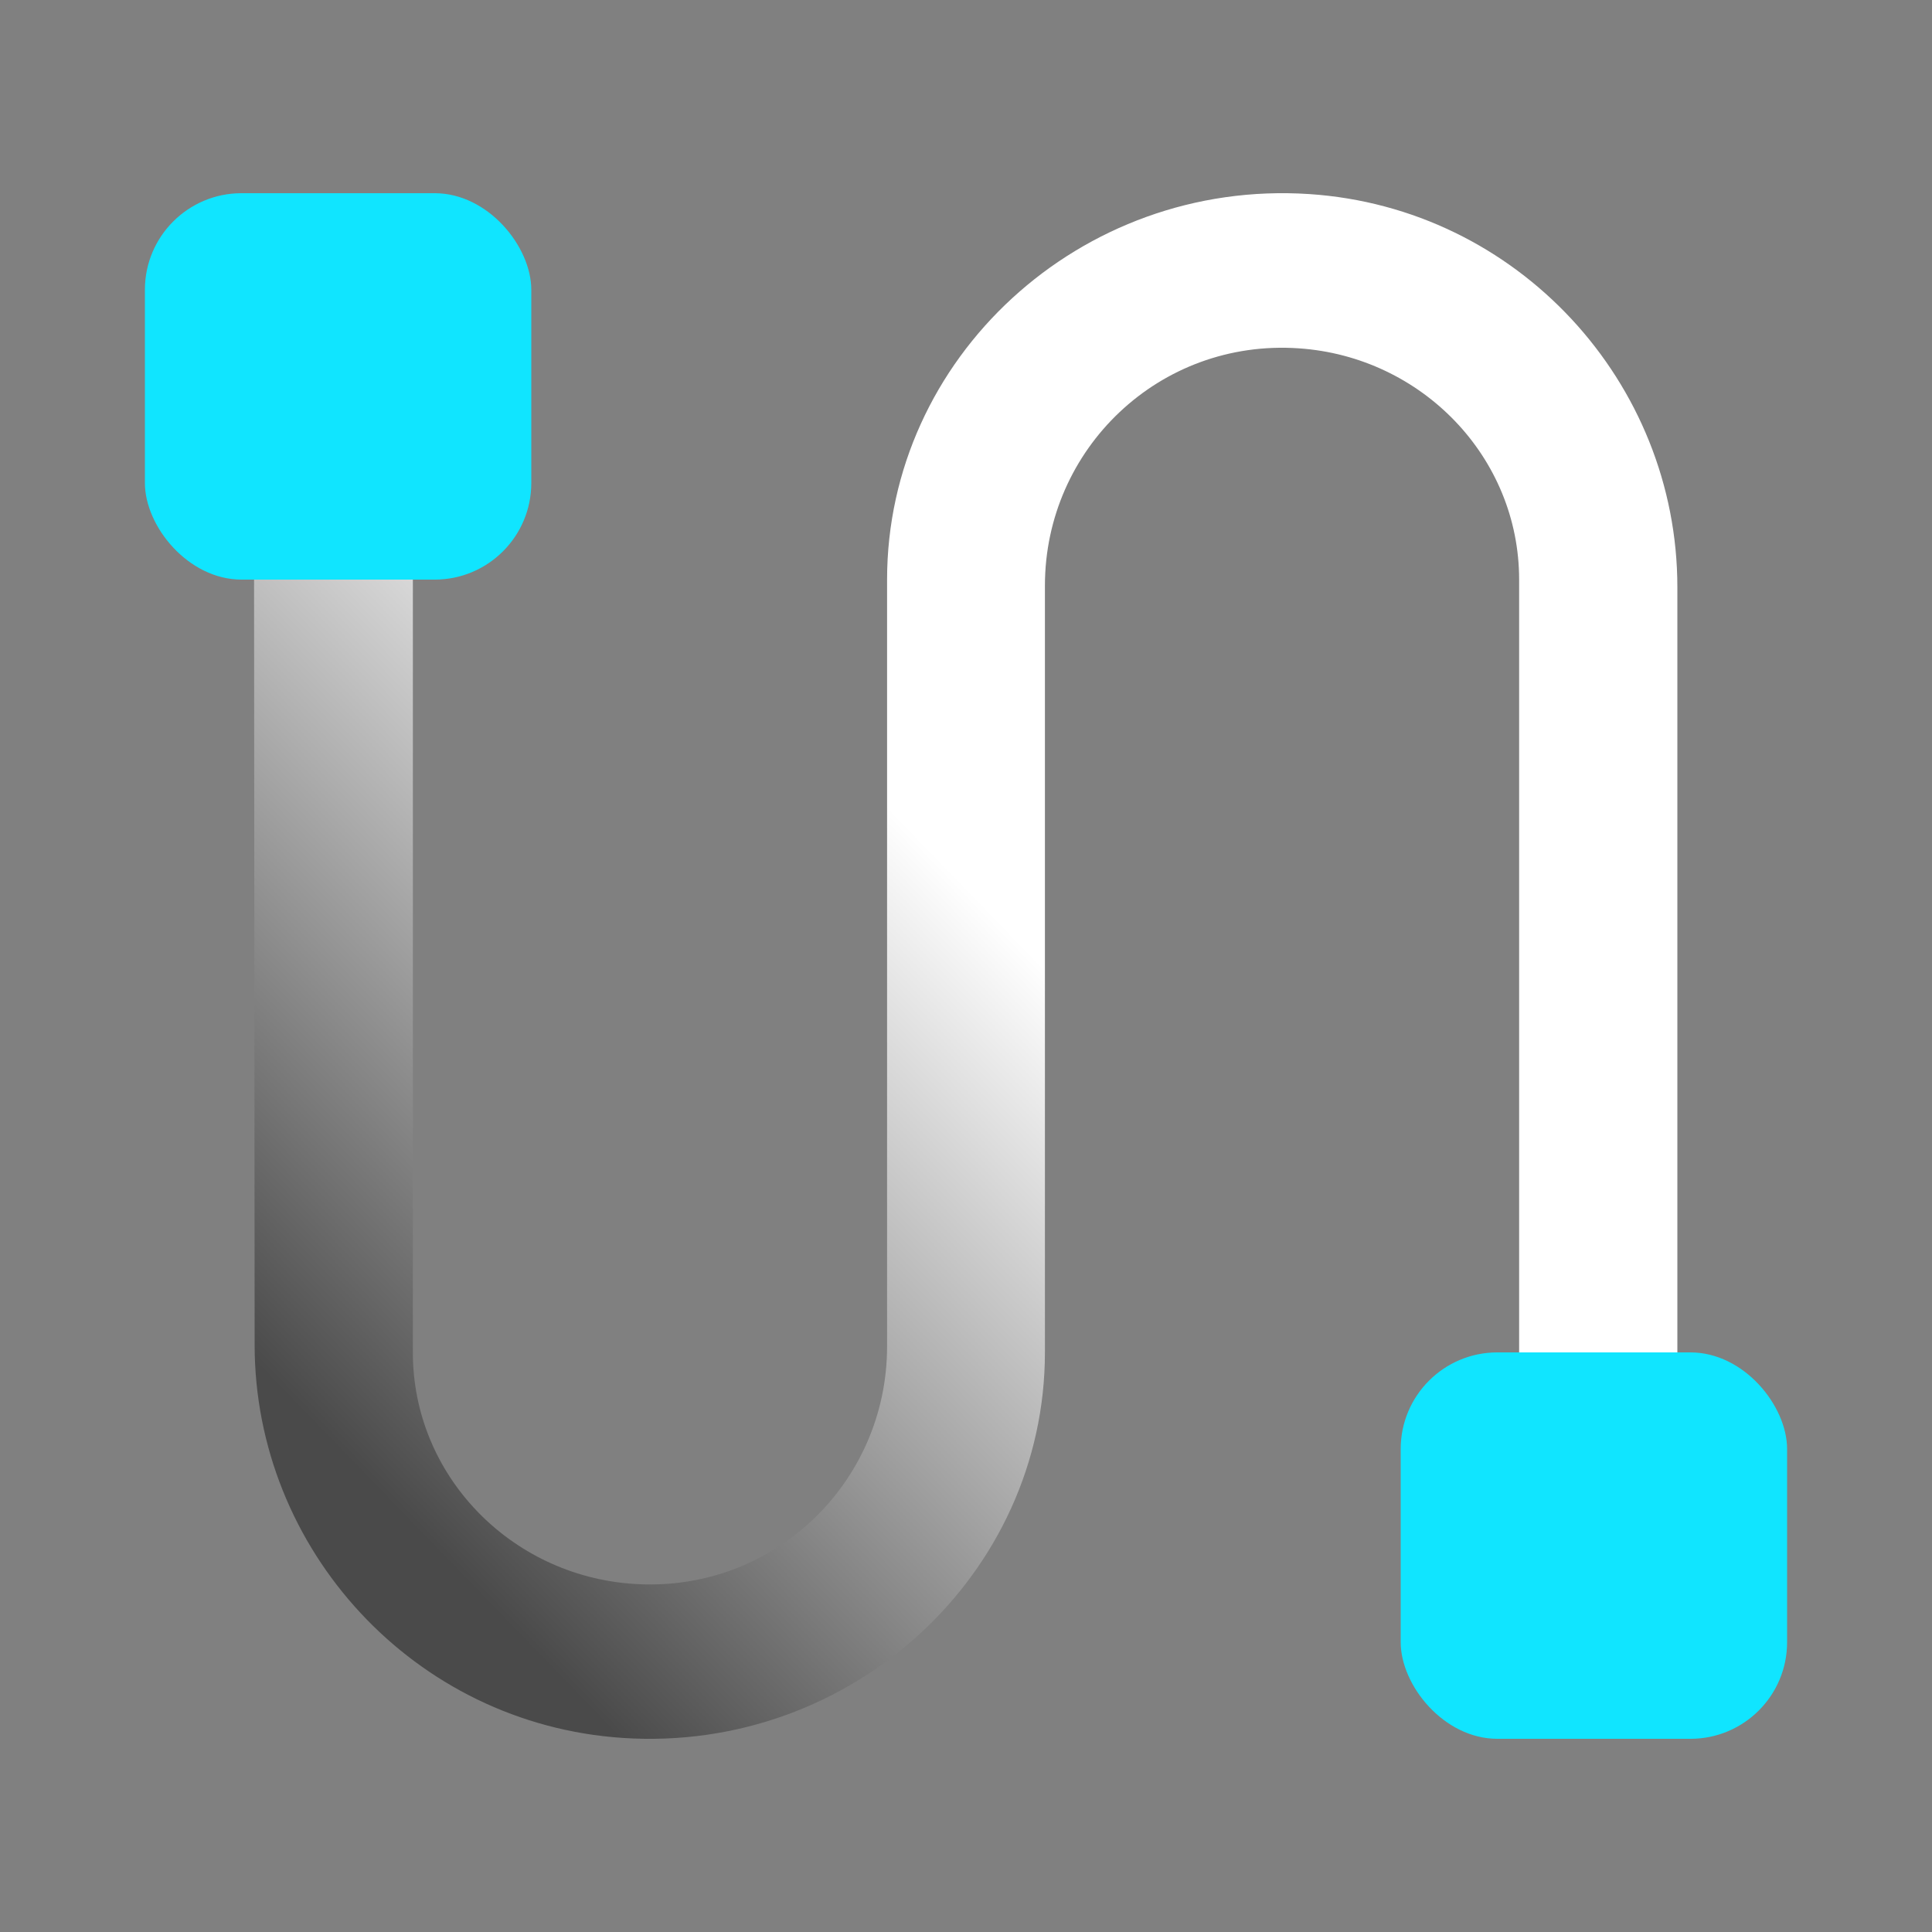 <?xml version="1.0" encoding="UTF-8"?>
<svg width="20px" height="20px" viewBox="0 0 20 20" version="1.1" xmlns="http://www.w3.org/2000/svg" xmlns:xlink="http://www.w3.org/1999/xlink">
    <rect x="0" y="0" width="20" height="20" fill="#808080" stroke="none"/>
    <title>通信备份 2</title>
    <defs>
        <linearGradient x1="92.435%" y1="8.115%" x2="16.554%" y2="90.77%" id="linearGradient-1">
            <stop stop-color="#FFFFFF" offset="0%"></stop>
            <stop stop-color="#FFFFFF" offset="49.766%"></stop>
            <stop stop-color="#4A4A4A" offset="100%"></stop>
        </linearGradient>
    </defs>
    <g id="UI界面" stroke="none" stroke-width="1" fill="none" fill-rule="evenodd">
        <g id="VG一级图标库icon" transform="translate(-112, -728)">
            <g id="通信备份-2" transform="translate(112, 728)">
                <rect id="矩形备份-3084" x="0" y="0" width="20" height="20"></rect>
                <path d="M17.364,6.078 C17.364,3.961 15.713,2.152 13.553,2.009 C11.179,1.853 9.183,3.71 9.183,6 L9.183,13.939 C9.183,15.354 7.998,16.496 6.554,16.396 C5.281,16.309 4.274,15.269 4.274,14.002 L4.274,5.905 C4.274,5.902 4.276,5.899 4.279,5.899 L2.63,5.899 C2.633,5.899 2.63,5.891 2.63,5.894 C2.63,5.896 2.632,8.572 2.636,13.922 C2.636,16.039 4.287,17.848 6.447,17.991 C8.821,18.148 10.817,16.29 10.817,14 L10.817,6.063 C10.817,4.648 12.002,3.506 13.446,3.606 C14.719,3.693 15.726,4.733 15.726,6 L15.726,14.139 C15.726,14.142 15.724,14.145 15.721,14.145 L17.37,14.145 C17.367,14.145 17.364,14.142 17.364,14.139 L17.364,6.078 Z" id="路径" fill="url(#linearGradient-1)"></path>
                <rect id="矩形" fill="#10E5FF" x="14.5" y="14" width="4" height="4" rx="1"></rect>
                <rect id="矩形备份-3076" fill="#10E5FF" x="1.5" y="2" width="4" height="4" rx="1"></rect>
            </g>
        </g>
    </g>
</svg>